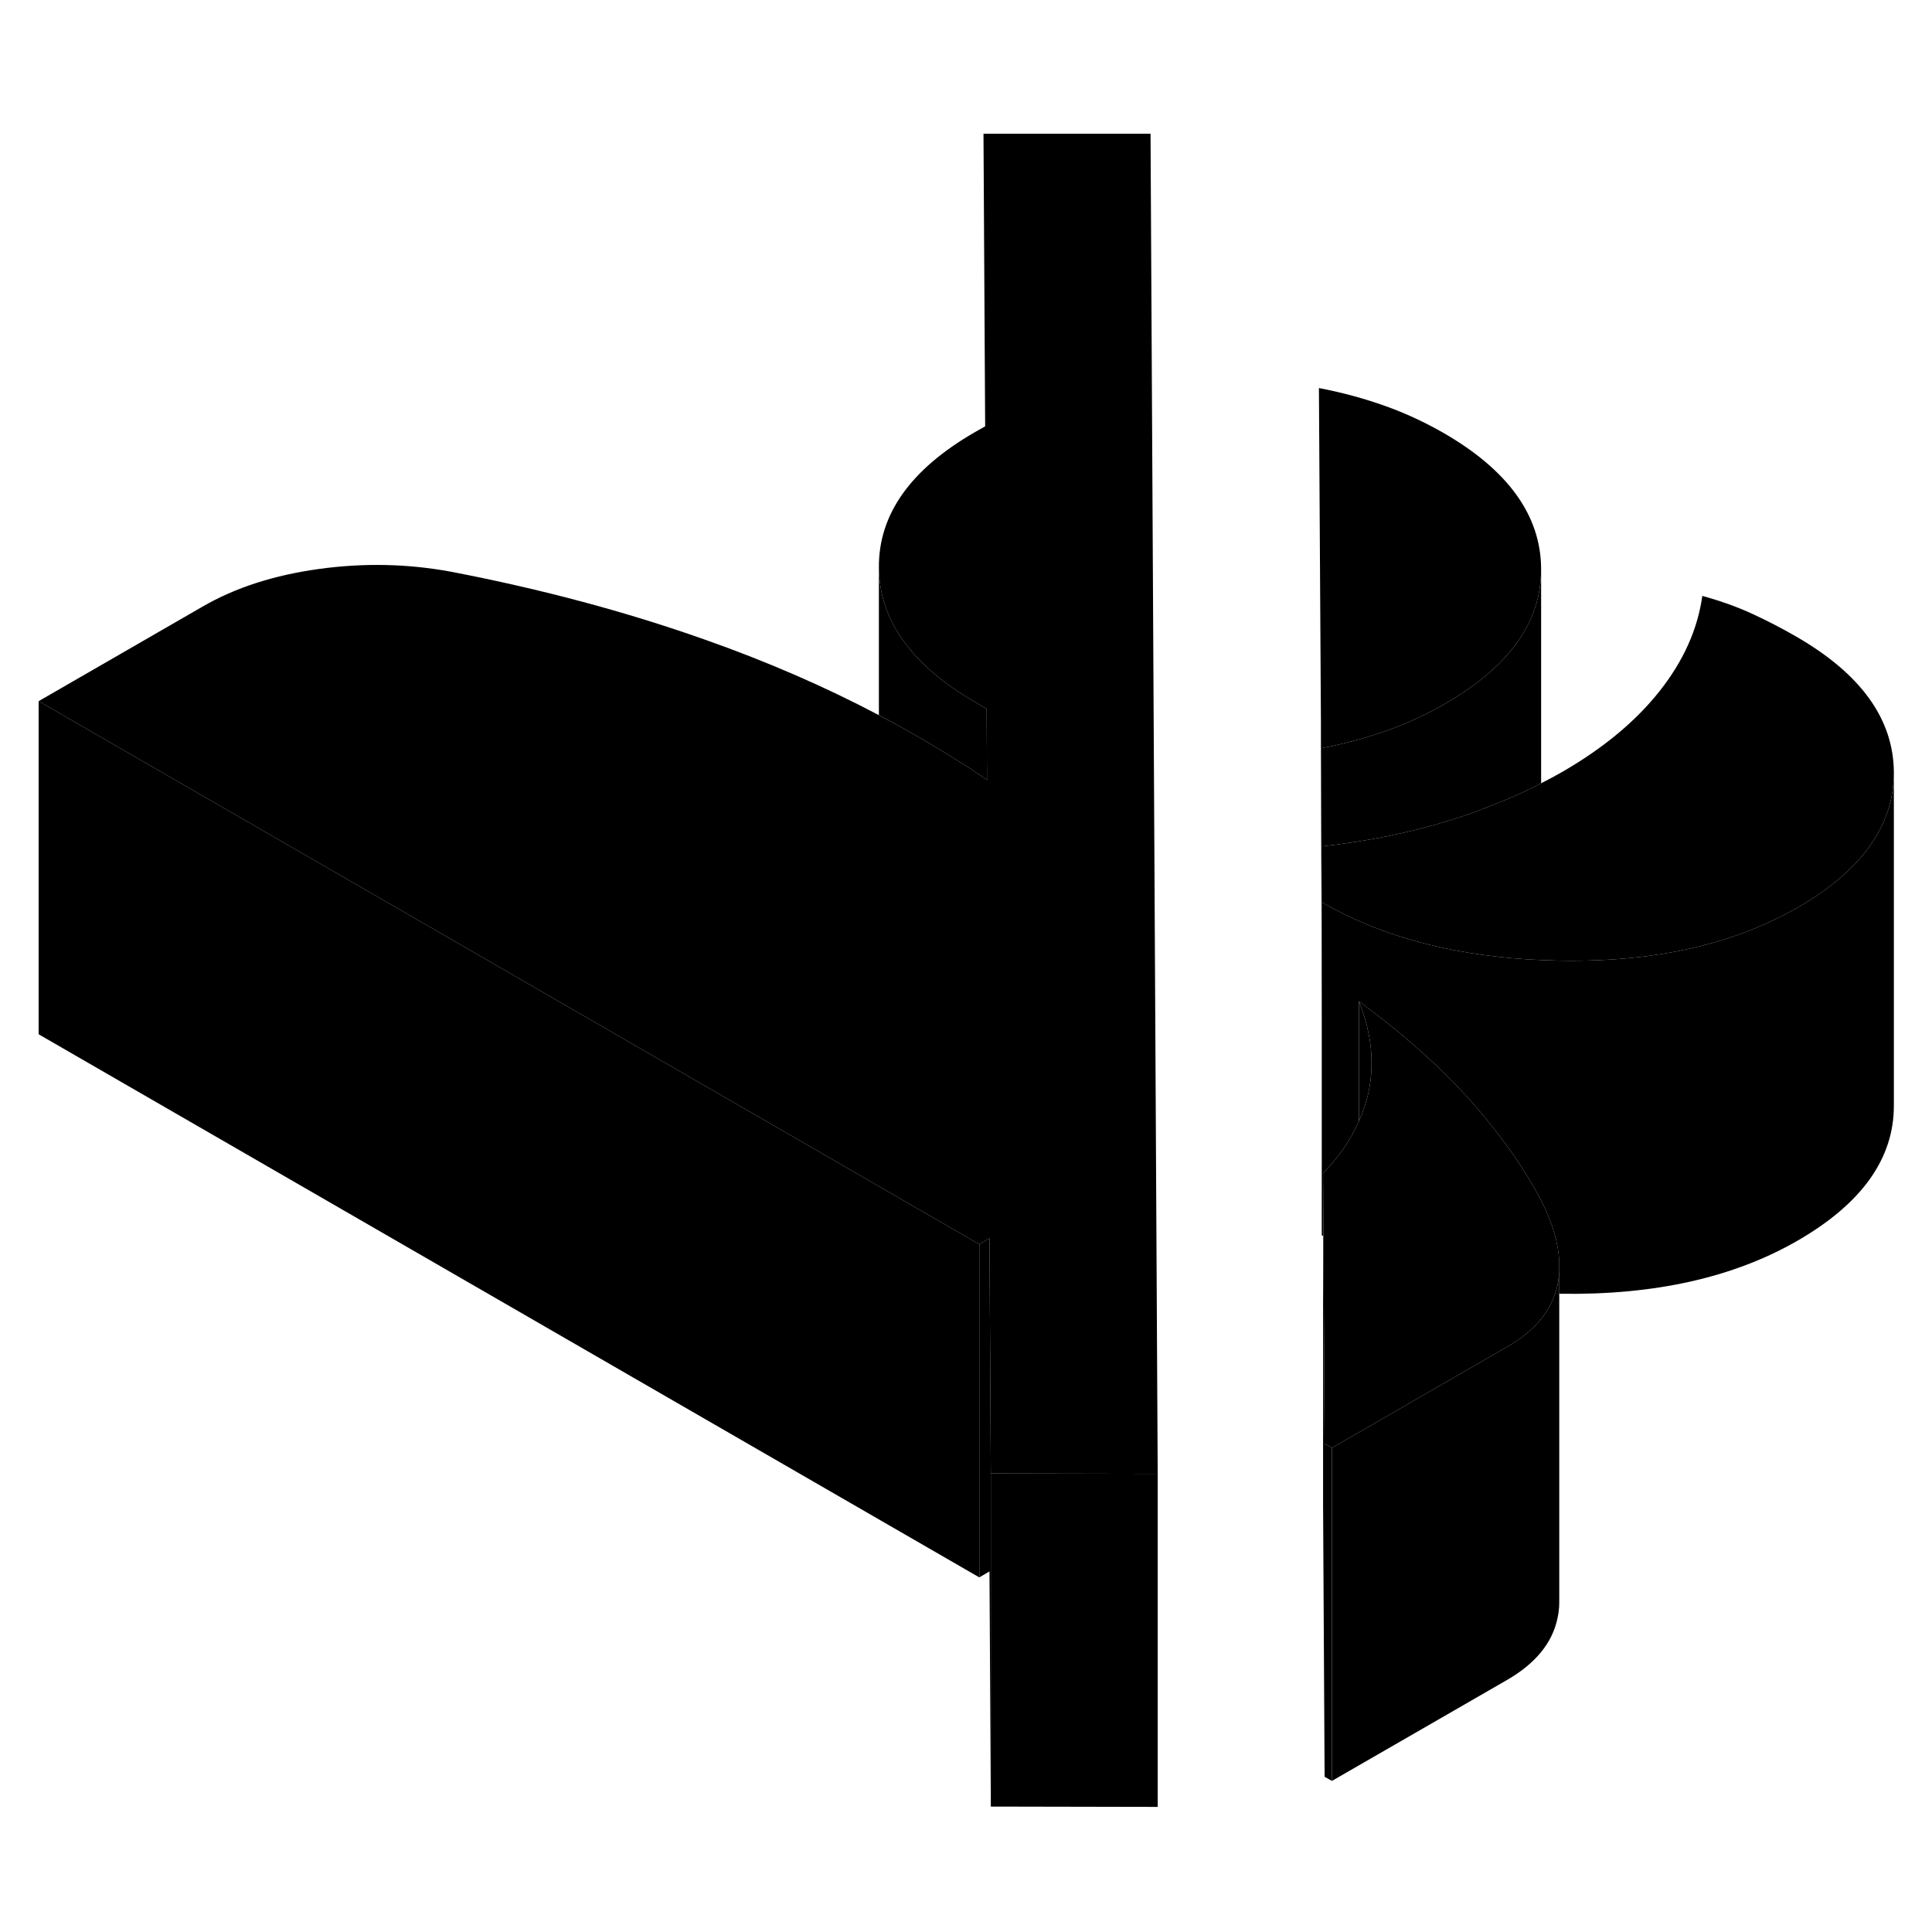 <svg width="24" height="24" viewBox="0 0 116 105" xmlns="http://www.w3.org/2000/svg" stroke-width="1px"  stroke-linecap="round" stroke-linejoin="round"> <path d="M93.51 71.679C93.471 71.849 93.43 72.009 93.371 72.169C93.451 72.179 93.54 72.179 93.621 72.179V70.729C93.621 71.059 93.581 71.369 93.51 71.679ZM79.44 65.309V68.709L79.46 68.729L79.44 65.309Z" class="pr-icon-iso-solid-stroke" stroke-linejoin="round"/> <path d="M69.51 82.989V102.989L59.49 102.969V82.969L69.4 82.989H69.51Z" class="pr-icon-iso-solid-stroke" stroke-linejoin="round"/> <path d="M92.531 28.639V28.689C92.531 31.849 90.611 34.539 86.77 36.749C85.66 37.399 84.49 37.929 83.26 38.369C83.001 38.459 82.73 38.559 82.45 38.639C81.46 38.959 80.41 39.219 79.31 39.429V37.819L79.19 17.799C80.6 18.069 81.921 18.429 83.15 18.869C84.391 19.309 85.56 19.859 86.68 20.499C90.56 22.739 92.51 25.459 92.531 28.639Z" class="pr-icon-iso-solid-stroke" stroke-linejoin="round"/> <path d="M113.71 40.869V40.889C113.71 44.059 111.79 46.759 107.95 48.979C106.68 49.709 105.31 50.319 103.85 50.799C103.25 50.999 102.64 51.169 102 51.329C99.49 51.949 96.71 52.229 93.67 52.179C93 52.169 92.34 52.139 91.69 52.099C86.89 51.789 82.78 50.649 79.36 48.669L79.34 45.319C82.09 45.019 84.68 44.489 87.11 43.739C88.03 43.449 88.92 43.139 89.78 42.769C90.73 42.409 91.65 41.989 92.53 41.529C92.97 41.309 93.41 41.069 93.83 40.829C96.28 39.409 98.22 37.799 99.65 35.989C101.08 34.179 101.93 32.279 102.21 30.279C103.33 30.589 104.34 30.949 105.26 31.379C106.17 31.799 107.03 32.249 107.86 32.729C111.74 34.969 113.69 37.679 113.71 40.869Z" class="pr-icon-iso-solid-stroke" stroke-linejoin="round"/> <path d="M69.51 82.989H69.4L59.49 82.969L59.41 68.849L58.8 69.209L22.8 48.419L2.32 36.599L12.15 30.929C14.13 29.779 16.47 29.029 19.17 28.659C21.87 28.289 24.5 28.349 27.09 28.829C32.55 29.879 37.61 31.239 42.28 32.889C46.03 34.209 49.53 35.729 52.77 37.439C53.57 37.859 54.35 38.289 55.11 38.729C55.82 39.139 56.53 39.559 57.23 39.999C57.57 40.209 57.9 40.419 58.23 40.629C58.58 40.869 58.92 41.099 59.26 41.329L59.24 37.059L59.13 36.999L58.62 36.699C54.74 34.459 52.79 31.749 52.77 28.569C52.75 25.379 54.67 22.679 58.53 20.449L59.15 20.099L59.05 2.529H69.08L69.51 82.989Z" class="pr-icon-iso-solid-stroke" stroke-linejoin="round"/> <path d="M79.531 81.179V101.179L79.44 84.929V68.709L79.46 68.729L79.531 81.179Z" class="pr-icon-iso-solid-stroke" stroke-linejoin="round"/> <path d="M93.621 70.259V70.729C93.621 71.059 93.581 71.369 93.51 71.679C93.471 71.849 93.43 72.009 93.371 72.169C92.96 73.429 92.001 74.489 90.501 75.359L85.8 78.069L82.15 80.179L79.971 81.429L79.531 81.179L79.46 68.729L79.44 65.309V64.929C80.39 63.969 81.1 62.929 81.591 61.819C81.831 61.279 82.02 60.729 82.15 60.159C82.26 59.669 82.331 59.179 82.341 58.669C82.4 57.369 82.15 56.019 81.591 54.619C82.91 55.589 84.13 56.559 85.231 57.559H85.24C86.35 58.539 87.361 59.539 88.26 60.549C88.891 61.259 89.481 61.969 90.02 62.679C91.02 63.989 91.87 65.309 92.56 66.629C93.22 67.939 93.57 69.149 93.621 70.259Z" class="pr-icon-iso-solid-stroke" stroke-linejoin="round"/> <path d="M113.71 40.889V60.869C113.72 64.049 111.8 66.749 107.95 68.979C104.09 71.209 99.33 72.269 93.67 72.179H93.62V70.259C93.57 69.149 93.22 67.939 92.56 66.629C91.87 65.309 91.02 63.989 90.02 62.679C89.48 61.969 88.89 61.259 88.26 60.549C87.36 59.539 86.35 58.539 85.24 57.559H85.23C84.13 56.559 82.91 55.589 81.59 54.619V61.819C81.1 62.929 80.39 63.969 79.44 64.929V68.709C79.44 68.709 79.39 68.689 79.36 68.669V48.669C82.78 50.649 86.89 51.789 91.69 52.099C92.34 52.139 93 52.169 93.67 52.179C96.71 52.229 99.49 51.949 102 51.329C102.64 51.169 103.25 50.999 103.85 50.799C105.31 50.319 106.68 49.709 107.95 48.979C111.79 46.759 113.71 44.059 113.71 40.889Z" class="pr-icon-iso-solid-stroke" stroke-linejoin="round"/> <path d="M92.531 28.689V41.529C91.651 41.989 90.731 42.409 89.781 42.769C88.921 43.139 88.031 43.449 87.111 43.739C84.681 44.489 82.091 45.019 79.341 45.319L79.361 48.669V55.919L79.311 39.429C80.41 39.219 81.461 38.959 82.451 38.639C82.731 38.559 83.001 38.459 83.261 38.369C84.491 37.929 85.661 37.399 86.771 36.749C90.611 34.539 92.531 31.849 92.531 28.689Z" class="pr-icon-iso-solid-stroke" stroke-linejoin="round"/> <path d="M59.49 82.969V102.969L59.41 88.849L58.8 89.209V69.209L59.41 68.849L59.49 82.969Z" class="pr-icon-iso-solid-stroke" stroke-linejoin="round"/> <path d="M58.8 69.209V89.209L2.32 56.599V36.599L22.8 48.419L58.8 69.209Z" class="pr-icon-iso-solid-stroke" stroke-linejoin="round"/> <path d="M59.261 41.329C58.92 41.099 58.581 40.869 58.23 40.629C57.901 40.419 57.571 40.209 57.23 39.999C56.531 39.559 55.821 39.139 55.111 38.729C54.35 38.289 53.571 37.859 52.77 37.439V28.569C52.791 31.749 54.74 34.459 58.62 36.699L59.13 36.999L59.24 37.059L59.261 41.329Z" class="pr-icon-iso-solid-stroke" stroke-linejoin="round"/> <path d="M79.97 81.429V101.429L79.53 101.179V81.179L79.97 81.429Z" class="pr-icon-iso-solid-stroke" stroke-linejoin="round"/> <path d="M93.62 72.179V90.729C93.62 91.059 93.58 91.369 93.51 91.679C93.2 93.149 92.19 94.379 90.5 95.359L79.97 101.429V81.429L82.15 80.179L85.8 78.069L90.5 75.359C92 74.489 92.96 73.429 93.37 72.169C93.45 72.179 93.54 72.179 93.62 72.179Z" class="pr-icon-iso-solid-stroke" stroke-linejoin="round"/> <path d="M93.62 90.969V90.729" class="pr-icon-iso-solid-stroke" stroke-linejoin="round"/> <path d="M82.34 58.669C82.33 59.179 82.26 59.669 82.15 60.159C82.02 60.729 81.83 61.279 81.59 61.819V54.619C82.15 56.019 82.4 57.369 82.34 58.669Z" class="pr-icon-iso-solid-stroke" stroke-linejoin="round"/>
</svg>